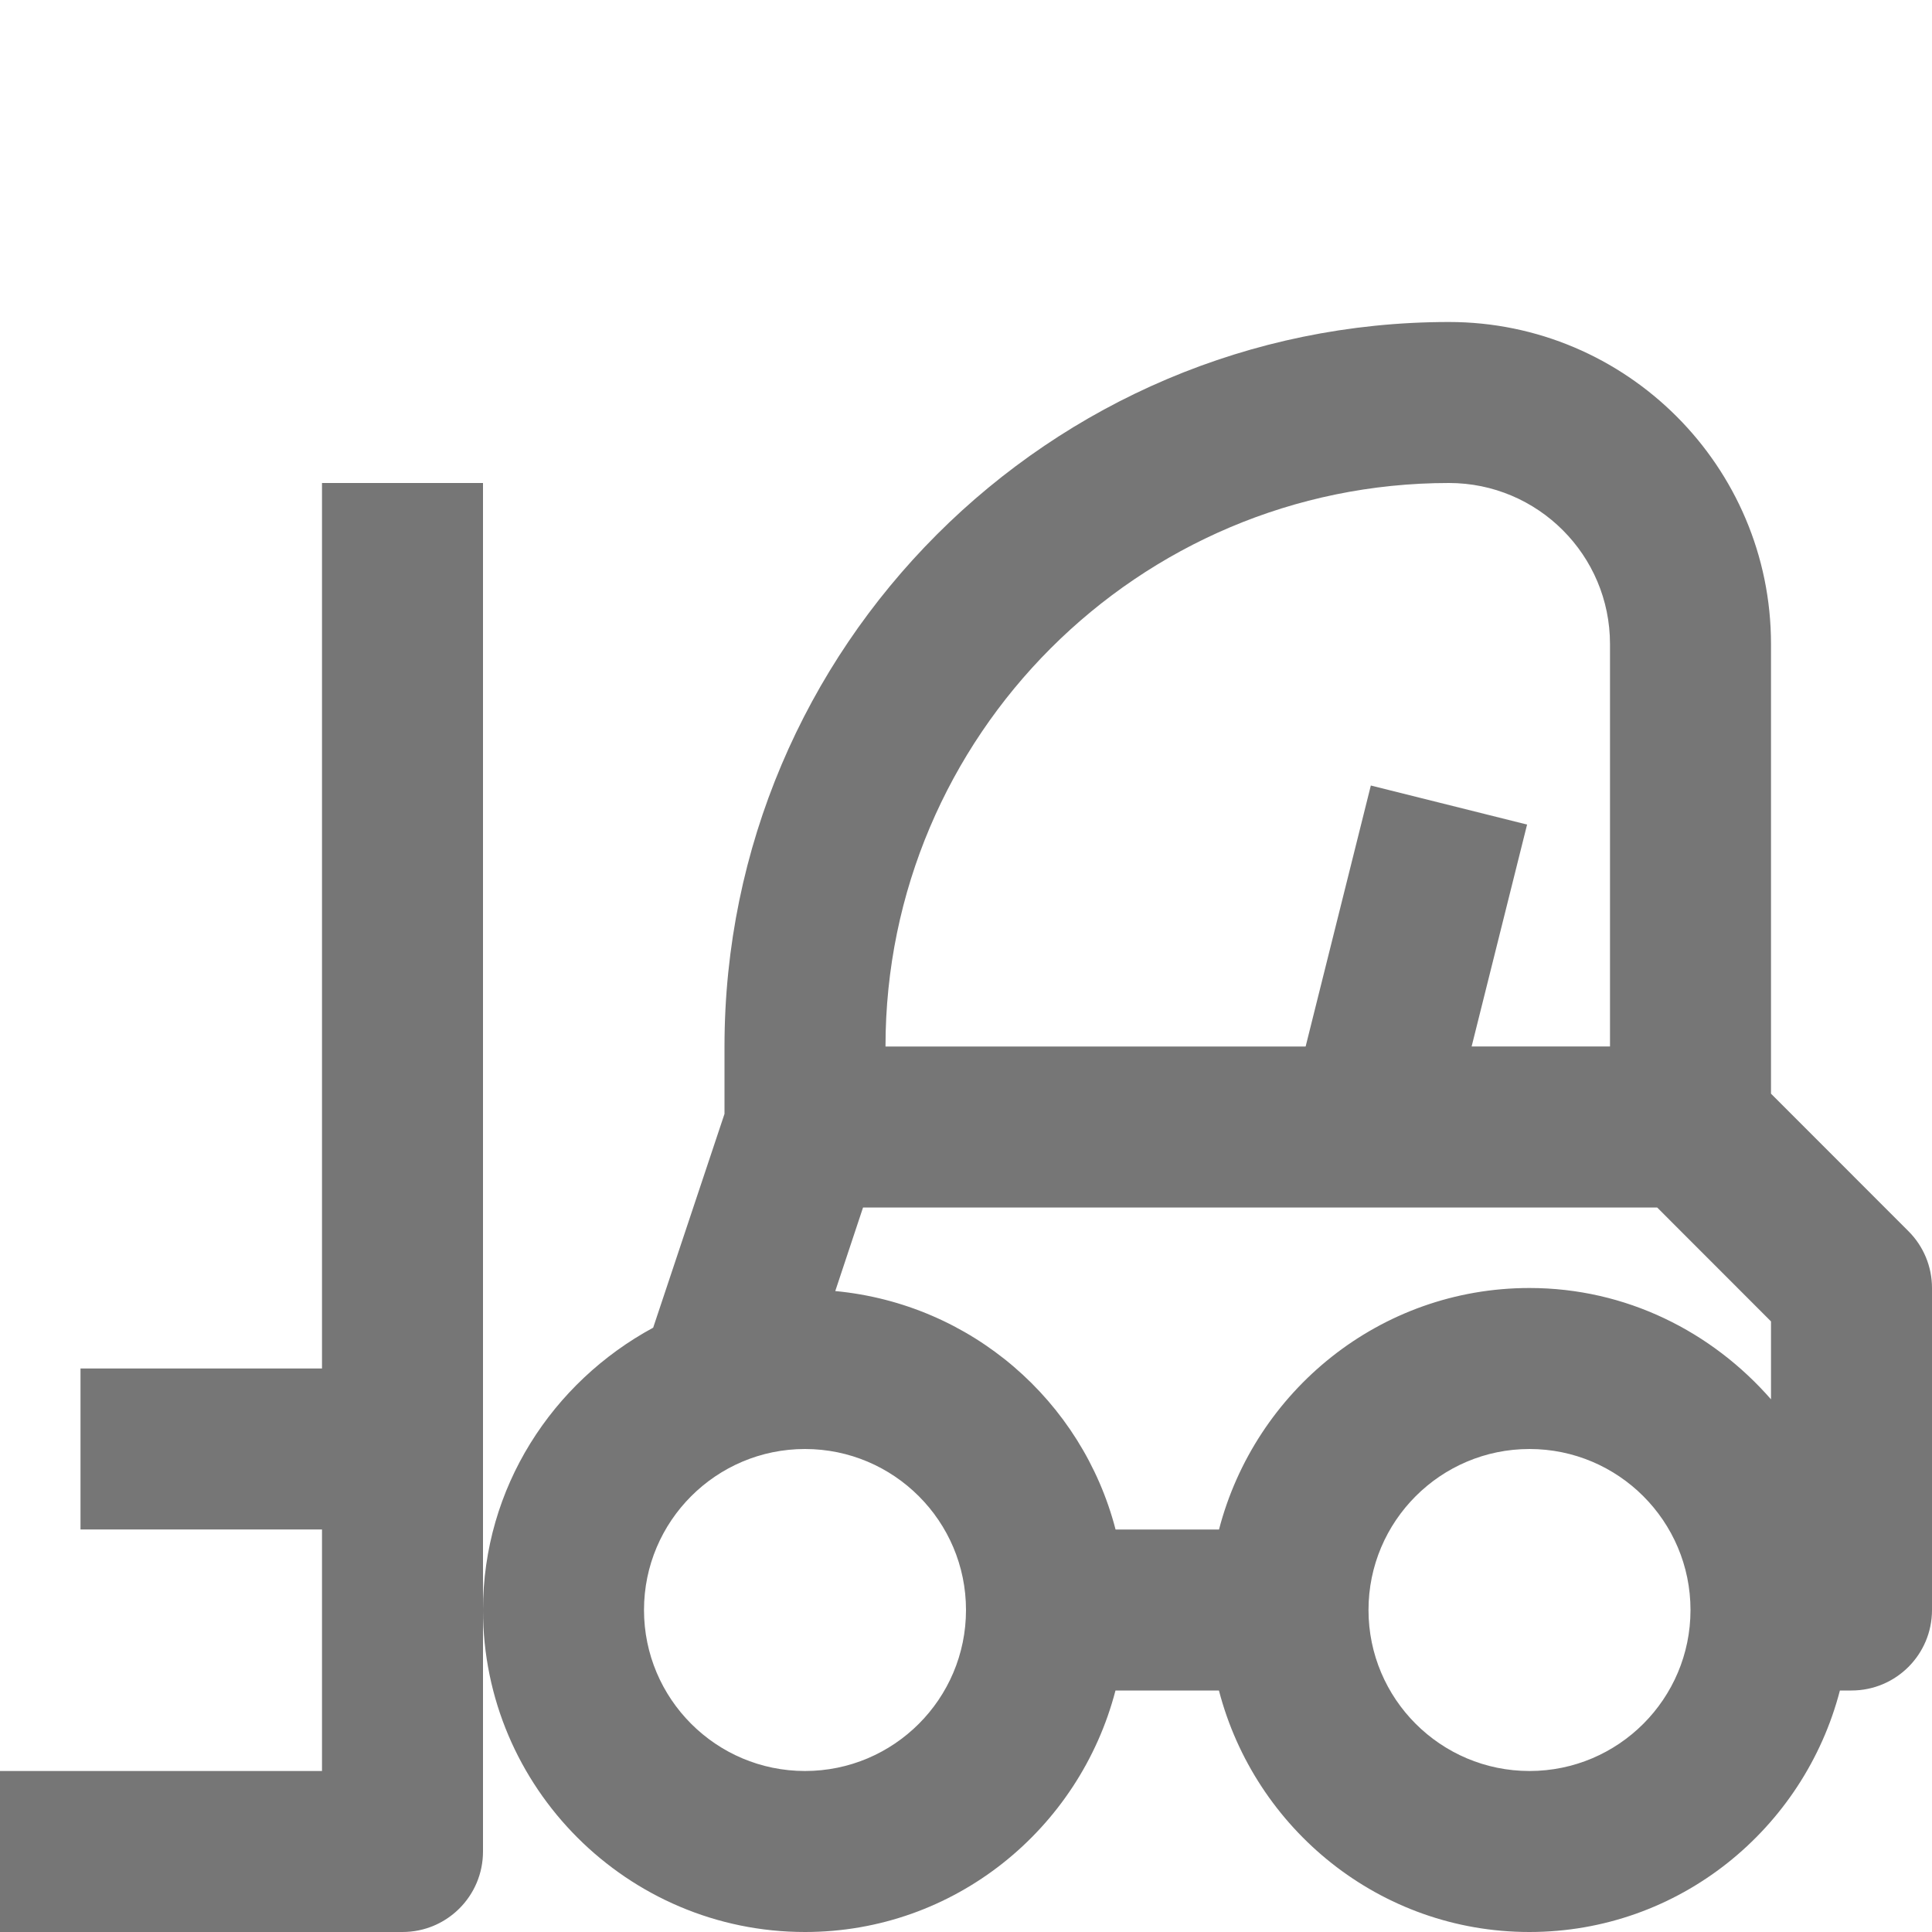 <?xml version="1.0" encoding="iso-8859-1"?>
<!-- Generator: Adobe Illustrator 16.0.0, SVG Export Plug-In . SVG Version: 6.00 Build 0)  -->
<!DOCTYPE svg PUBLIC "-//W3C//DTD SVG 1.1//EN" "http://www.w3.org/Graphics/SVG/1.1/DTD/svg11.dtd">
<svg version="1.1" xmlns="http://www.w3.org/2000/svg" xmlns:xlink="http://www.w3.org/1999/xlink" x="0px" y="0px" width="24px"
	 height="24px" viewBox="0 0 24 24" style="enable-background:new 0 0 24 24;" xml:space="preserve">
<g id="Frame_-_24px">
	<rect style="fill:none;" width="24" height="24"/>
</g>
<g id="Line_Icons">
	<g>
		<path style="fill:#767676;" d="M23.707,15.294L22,13.586V8c0-2.206-1.795-4-4-4c-4.963,0-9,4.038-9,9v0.837l-0.886,2.656
			C6.862,17.171,6,18.48,6,20c0,2.206,1.795,4,4,4c1.858,0,3.41-1.28,3.857-3h1.285c0.447,1.72,1.999,3,3.857,3s3.41-1.28,3.857-3
			H23c0.553,0,1-0.448,1-1v-4C24,15.735,23.895,15.481,23.707,15.294z M18,6c1.104,0,2,0.897,2,2v5h-1.719l0.689-2.757l-1.941-0.485
			L16.219,13H11C11,9.141,14.141,6,18,6z M10,22c-1.104,0-2-0.897-2-2c0-1.103,0.896-2,2-2s2,0.897,2,2C12,21.104,11.104,22,10,22z
			 M19,22c-1.104,0-2-0.897-2-2c0-1.103,0.896-2,2-2s2,0.897,2,2C21,21.104,20.104,22,19,22z M19,16c-1.858,0-3.41,1.28-3.857,3
			h-1.285c-0.416-1.602-1.794-2.802-3.482-2.962L10.721,15h9.865L22,16.415v0.968C21.266,16.543,20.2,16,19,16z"/>
		<path style="fill:#767676;" d="M4,6v11H1v2h3v3H0v2h5c0.553,0,1-0.448,1-1V6H4z"/>
	</g>
</g>
</svg>
